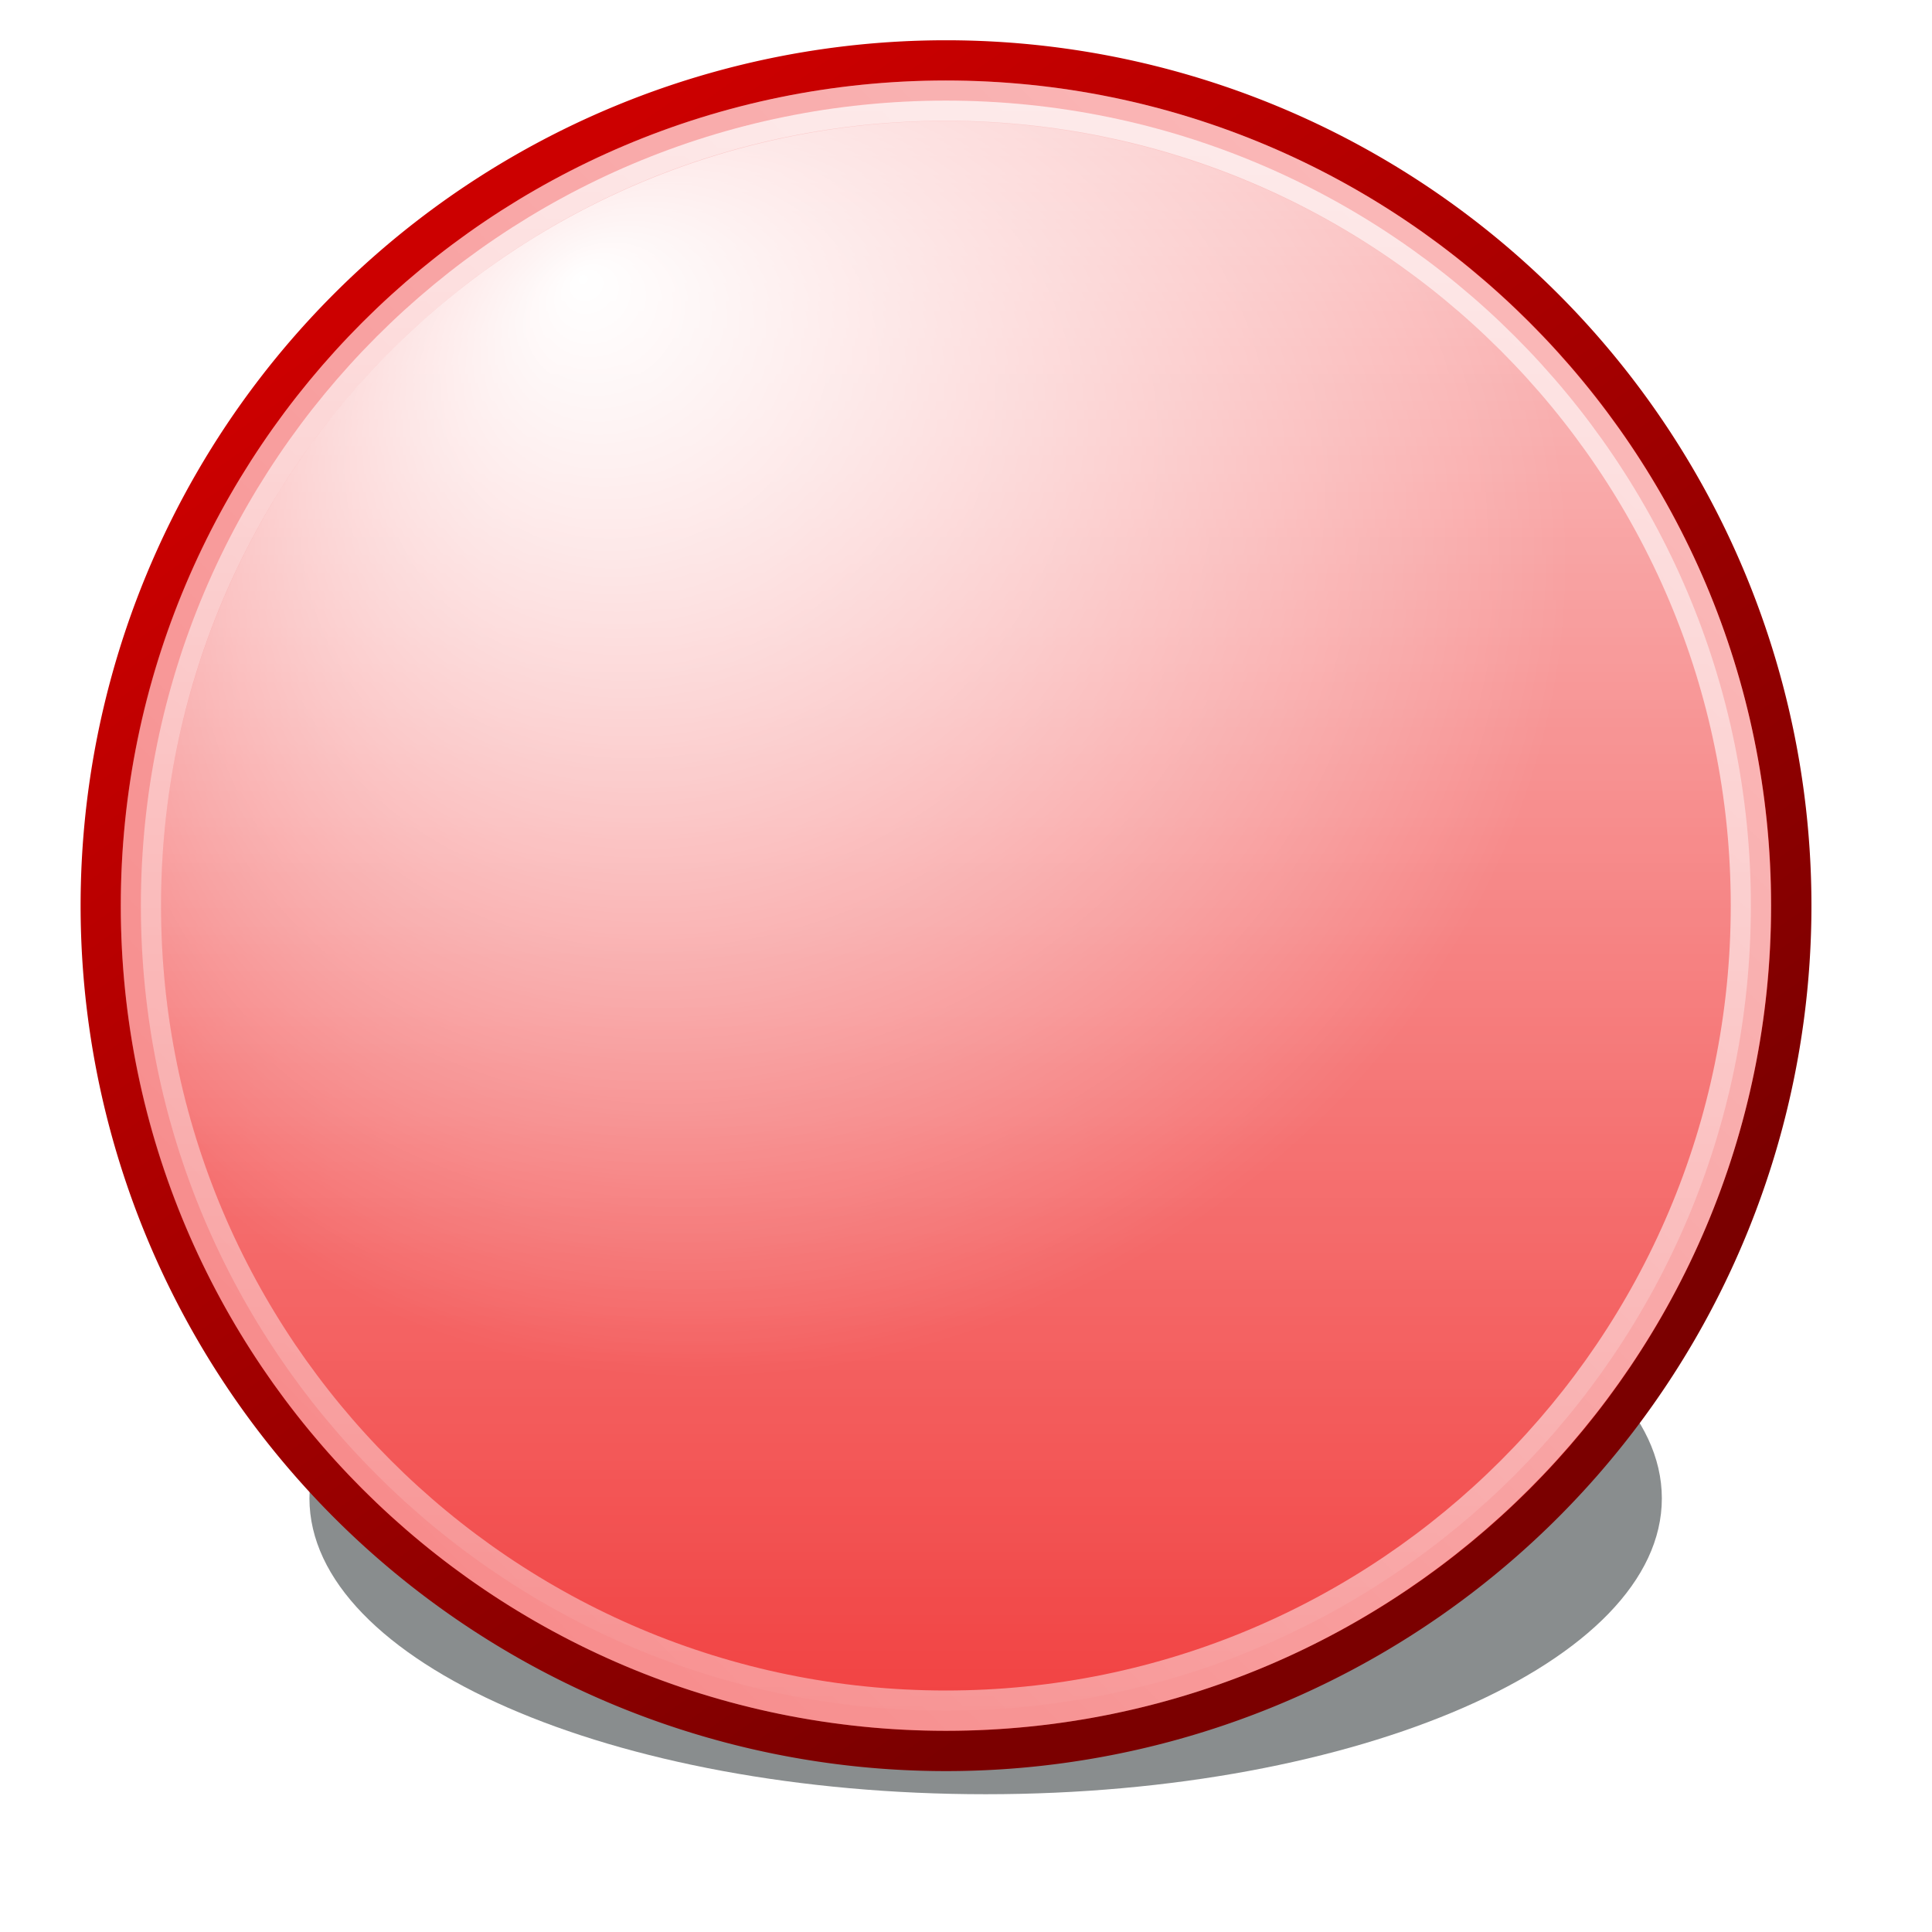 <svg xmlns="http://www.w3.org/2000/svg" xmlns:svg="http://www.w3.org/2000/svg" xmlns:xlink="http://www.w3.org/1999/xlink" id="svg1331" width="48" height="48" version="1.0"><defs id="defs1333"><filter id="filter10542" width="1.259" height="1.591" x="-.129" y="-.296"><feGaussianBlur id="feGaussianBlur10544" stdDeviation=".863"/></filter><linearGradient id="linearGradient11892"><stop style="stop-color:#c00;stop-opacity:1" id="stop11894" offset="0"/><stop style="stop-color:#7b0000;stop-opacity:1" id="stop11896" offset="1"/></linearGradient><linearGradient id="linearGradient11995" x1="6.545" x2="21.422" y1="5.836" y2="26.886" gradientUnits="userSpaceOnUse" xlink:href="#linearGradient11892"/><linearGradient id="linearGradient12007" x1="-1.542" x2="63.127" y1="-6.283" y2="59.184" gradientTransform="matrix(0,1.483,-1.477,0,47.114,-1.278)" gradientUnits="userSpaceOnUse" xlink:href="#linearGradient2239"/><linearGradient id="linearGradient11907"><stop style="stop-color:#fff;stop-opacity:1" id="stop11909" offset="0"/><stop style="stop-color:#fff;stop-opacity:0" id="stop11911" offset="1"/></linearGradient><linearGradient id="linearGradient12005" x1="166.974" x2="181" y1="203.038" y2="203.038" gradientTransform="matrix(0,3.071,-3.059,0,644.584,-511.78)" gradientUnits="userSpaceOnUse" xlink:href="#linearGradient11907"/><linearGradient id="linearGradient11259"><stop id="stop11261" offset="0" style="stop-color:#fff;stop-opacity:1"/><stop id="stop11263" offset="1" style="stop-color:#fff;stop-opacity:0"/></linearGradient><radialGradient id="radialGradient9821" cx="11.736" cy="7.369" r="9.975" fx="11.801" fy="1.173" gradientTransform="matrix(1.023,0,0,0.887,-0.271,0.706)" gradientUnits="userSpaceOnUse" xlink:href="#linearGradient11259"/><linearGradient id="linearGradient2239"><stop style="stop-color:#fff;stop-opacity:1" id="stop2241" offset="0"/><stop style="stop-color:#fff;stop-opacity:0" id="stop2243" offset="1"/></linearGradient></defs><g id="layer1"><rect id="rect11163" width="48" height="48" x="-1" y="-1" style="opacity:0;fill:#babdb6;fill-opacity:1;fill-rule:nonzero;stroke:none;stroke-width:2;marker:none;marker-start:none;marker-mid:none;marker-end:none;visibility:visible;display:inline;overflow:visible;enable-background:accumulate"/><path style="opacity:.75;fill:#2e3436;fill-opacity:1;fill-rule:evenodd;stroke:none;stroke-width:1;stroke-miterlimit:4;stroke-opacity:1;display:inline;filter:url(#filter10542);enable-background:new" id="path11195" d="M 52,144.5 C 52,146.432 48.416,148 44,148 C 39.584,148 36,146.432 36,144.5 C 36,142.568 39.584,141 44,141 C 48.416,141 52,142.568 52,144.5 z" transform="matrix(2.1,0,0,2.1,-67.912,-266.223)"/><path style="fill:#f13d3d;fill-opacity:1;fill-rule:evenodd;stroke:url(#linearGradient11995);stroke-width:.683px;stroke-linecap:butt;stroke-linejoin:miter;marker:none;marker-start:none;marker-mid:none;marker-end:none;stroke-miterlimit:4;stroke-dasharray:none;stroke-dashoffset:0;stroke-opacity:1;visibility:visible;display:inline;overflow:visible;enable-background:new" id="path11989" d="M 29.935,16.572 A 14.345,14.345 0 1 1 1.245,16.572 A 14.345,14.345 0 1 1 29.935,16.572 z" transform="matrix(1.464,0,0,1.464,0.68,-1.76)"/><path style="opacity:.75;fill:url(#linearGradient12005);fill-opacity:1;fill-rule:evenodd;stroke:url(#linearGradient12007);stroke-width:1px;stroke-linecap:butt;stroke-linejoin:miter;marker:none;marker-start:none;marker-mid:none;marker-end:none;stroke-miterlimit:4;stroke-dashoffset:0;stroke-opacity:1;visibility:visible;display:inline;overflow:visible;enable-background:new" id="path11991" d="M 23.5,42.5 C 12.46,42.5 3.5,33.54 3.5,22.5 C 3.5,11.46 12.46,2.5 23.5,2.5 C 34.54,2.5 43.5,11.46 43.5,22.5 C 43.5,33.54 34.54,42.5 23.5,42.5 L 23.5,42.5 z"/><path id="path9813" d="M 21.781,10.983 A 9.975,9.975 0 1 1 1.831,10.983 A 9.975,9.975 0 1 1 21.781,10.983 z" transform="matrix(1.693,-0.977,0.977,1.693,-7.223,15.445)" style="fill:url(#radialGradient9821);fill-opacity:1;stroke:none;stroke-width:.512;stroke-miterlimit:4;stroke-dasharray:none;stroke-opacity:1;display:inline;enable-background:new"/></g></svg>